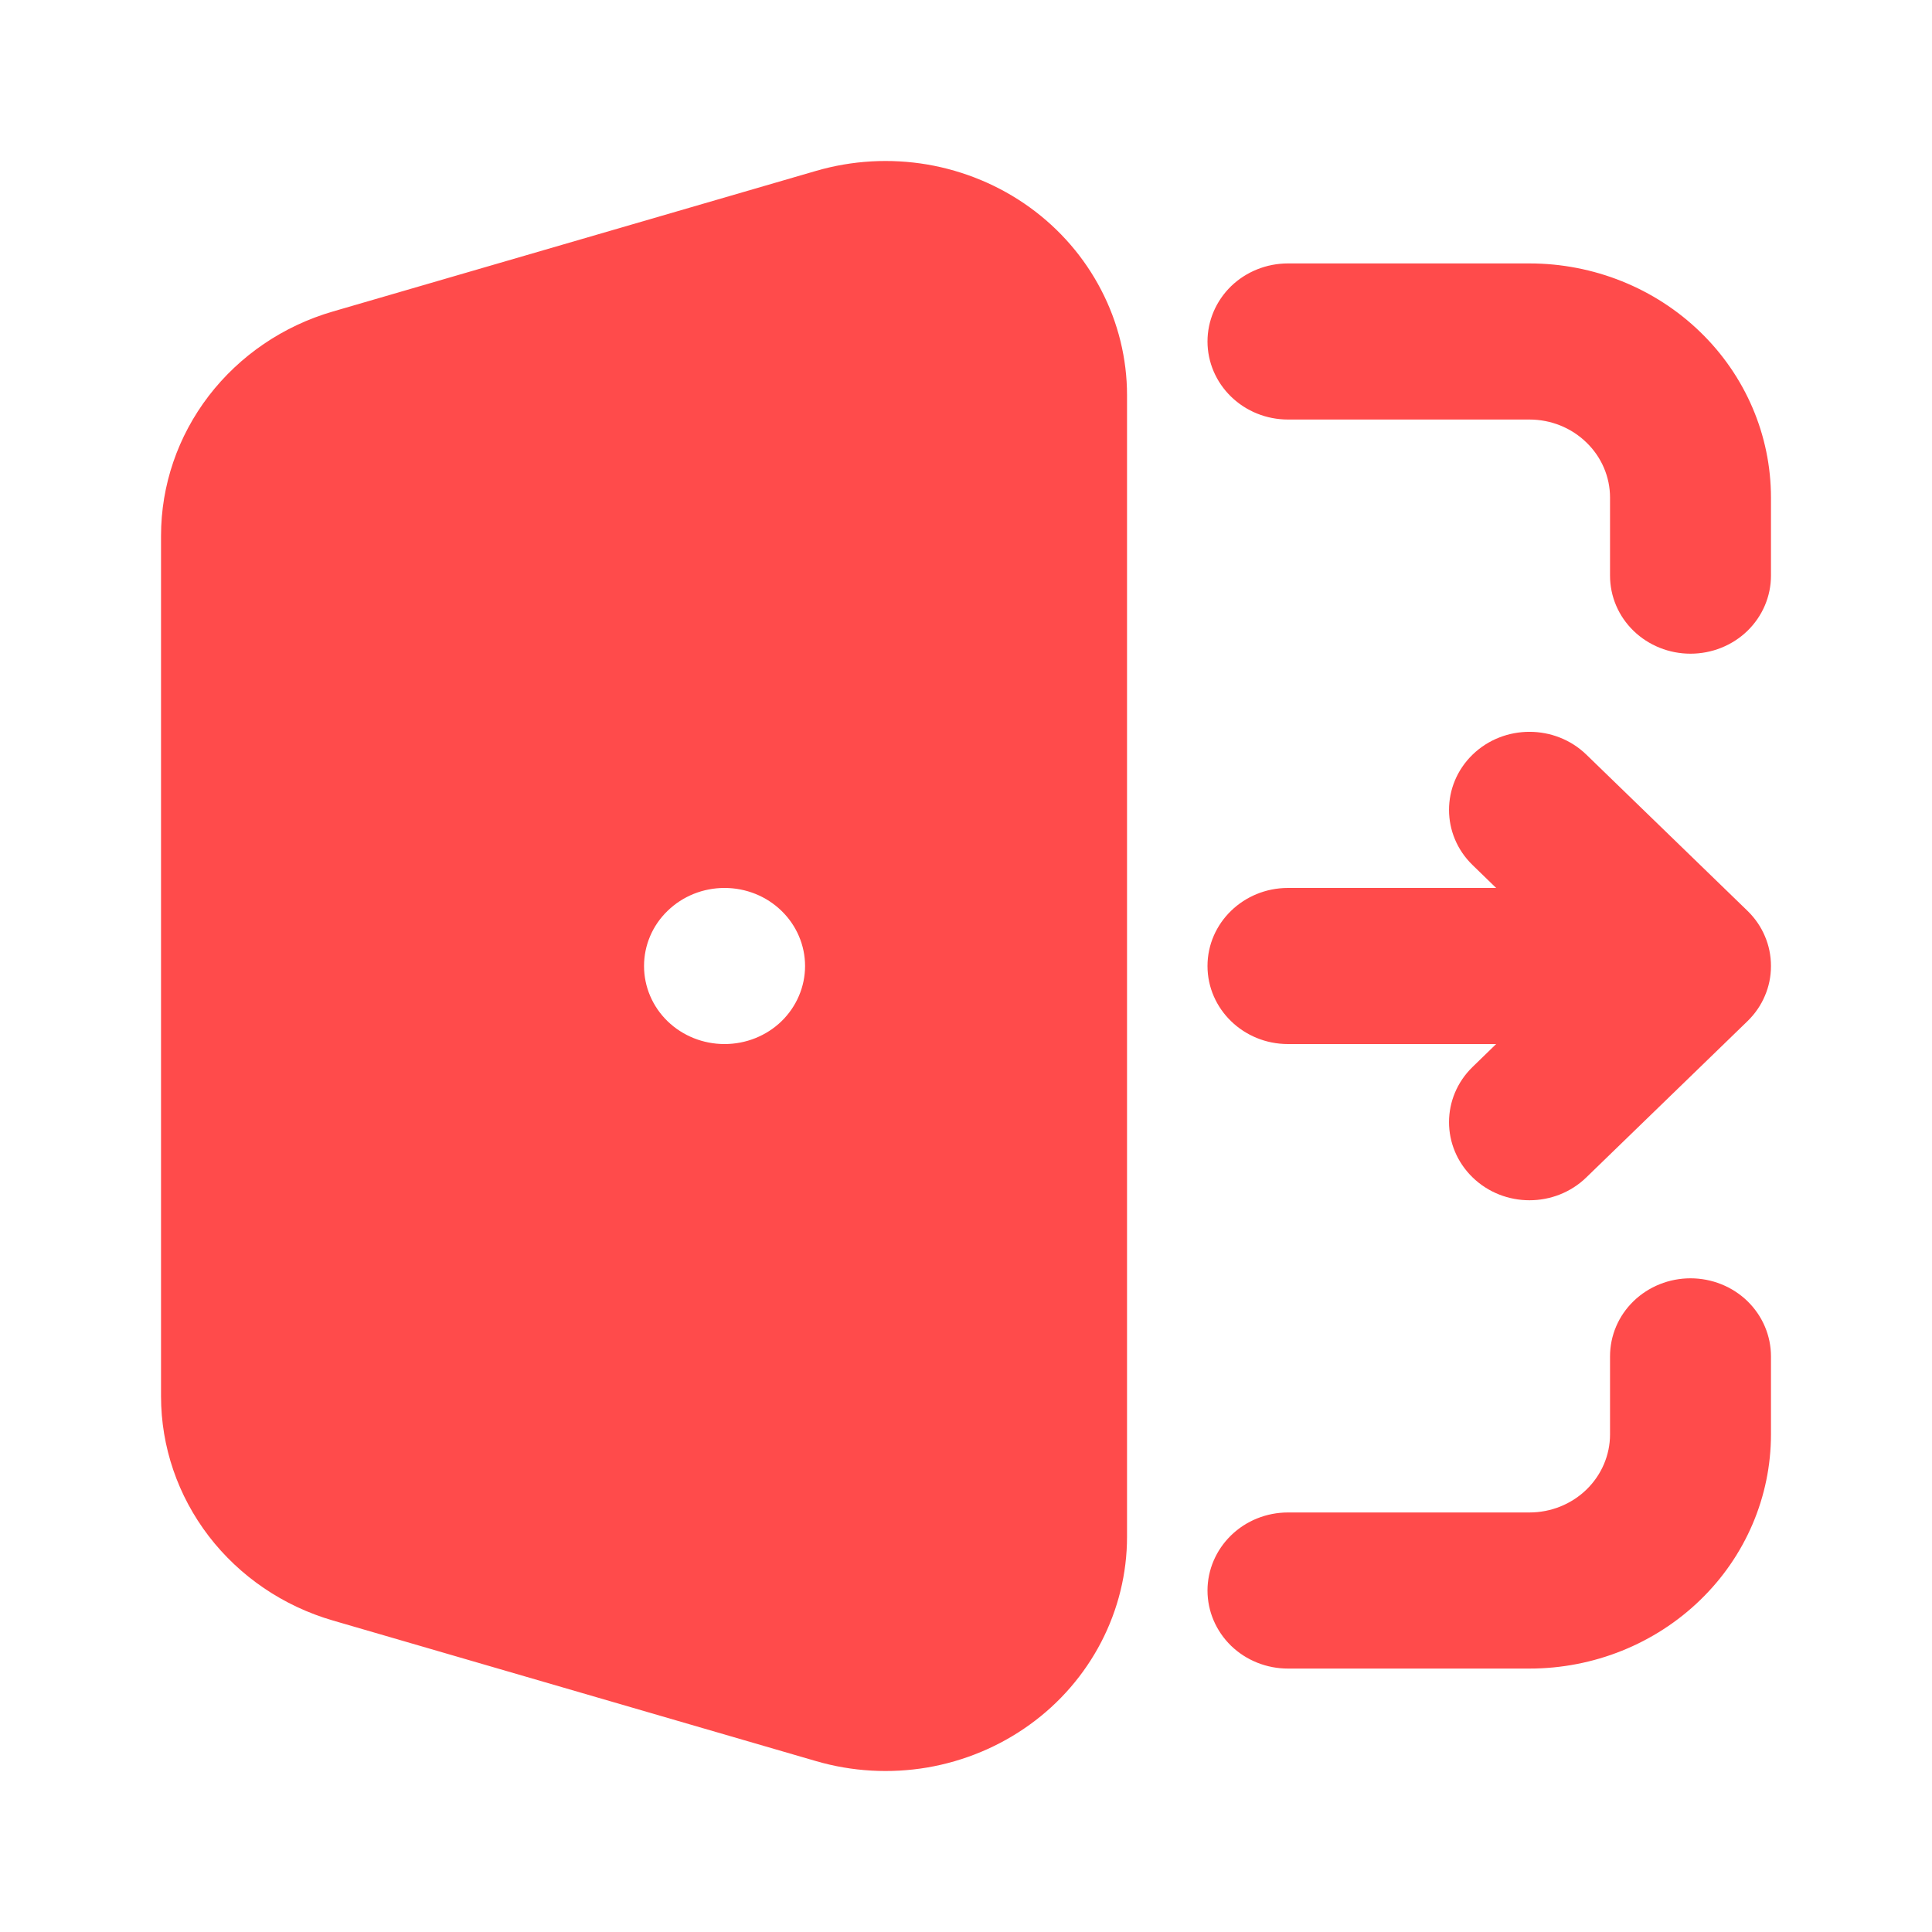 <svg width="20" height="20" viewBox="0 0 20 20" fill="none" xmlns="http://www.w3.org/2000/svg">
<g clip-path="url(#clip0_751_4768)">
<path fill-rule="evenodd" clip-rule="evenodd" d="M9.6 1.703C9.216 1.638 8.822 1.66 8.448 1.769L3.448 3.224C2.933 3.373 2.482 3.68 2.161 4.098C1.84 4.517 1.667 5.024 1.667 5.546V14.455C1.667 14.976 1.84 15.483 2.161 15.902C2.482 16.32 2.933 16.627 3.448 16.776L8.448 18.231C8.822 18.34 9.216 18.362 9.6 18.297C9.983 18.231 10.346 18.08 10.659 17.854C10.972 17.629 11.225 17.335 11.4 16.998C11.575 16.66 11.667 16.287 11.667 15.909V4.091C11.667 3.713 11.575 3.34 11.4 3.003C11.225 2.665 10.972 2.372 10.659 2.146C10.346 1.92 9.983 1.769 9.6 1.703ZM12.744 2.963C12.588 3.115 12.5 3.32 12.5 3.535C12.5 3.749 12.588 3.955 12.744 4.106C12.9 4.258 13.112 4.343 13.333 4.343H15.833C16.054 4.343 16.266 4.428 16.422 4.58C16.579 4.731 16.667 4.937 16.667 5.151V5.959C16.667 6.174 16.754 6.379 16.911 6.531C17.067 6.682 17.279 6.767 17.5 6.767C17.721 6.767 17.933 6.682 18.089 6.531C18.245 6.379 18.333 6.174 18.333 5.959V5.151C18.333 4.508 18.07 3.891 17.601 3.437C17.132 2.982 16.496 2.727 15.833 2.727H13.333C13.112 2.727 12.9 2.812 12.744 2.963ZM18.089 13.469C17.933 13.318 17.721 13.233 17.5 13.233C17.279 13.233 17.067 13.318 16.911 13.469C16.754 13.621 16.667 13.826 16.667 14.041V14.849C16.667 15.063 16.579 15.269 16.422 15.421C16.266 15.572 16.054 15.657 15.833 15.657H13.333C13.112 15.657 12.9 15.742 12.744 15.894C12.588 16.046 12.5 16.251 12.5 16.465C12.5 16.68 12.588 16.885 12.744 17.037C12.9 17.188 13.112 17.273 13.333 17.273H15.833C16.496 17.273 17.132 17.018 17.601 16.563C18.07 16.109 18.333 15.492 18.333 14.849V14.041C18.333 13.826 18.245 13.621 18.089 13.469ZM6.911 9.429C7.067 9.277 7.279 9.192 7.5 9.192H7.501C7.722 9.192 7.934 9.277 8.09 9.429C8.246 9.58 8.334 9.786 8.334 10C8.334 10.214 8.246 10.42 8.09 10.572C7.934 10.723 7.722 10.808 7.501 10.808H7.5C7.279 10.808 7.067 10.723 6.911 10.572C6.754 10.42 6.667 10.214 6.667 10C6.667 9.786 6.754 9.58 6.911 9.429ZM16.422 7.812C16.097 7.497 15.569 7.497 15.244 7.812C14.919 8.128 14.919 8.64 15.244 8.955L15.488 9.192H13.333C12.873 9.192 12.5 9.554 12.5 10C12.5 10.446 12.873 10.808 13.333 10.808H15.488L15.244 11.045C14.919 11.361 14.919 11.872 15.244 12.188C15.569 12.504 16.097 12.504 16.422 12.188L18.089 10.572L18.089 10.572L18.091 10.57C18.17 10.493 18.23 10.404 18.27 10.309C18.311 10.214 18.333 10.11 18.333 10C18.333 9.891 18.311 9.786 18.27 9.691C18.23 9.596 18.17 9.507 18.091 9.43L18.089 9.429L18.089 9.428L16.422 7.812Z" fill="#FF4B4B"/>
</g>
<defs>
<clipPath id="clip0_751_4768">
<rect width="20" height="20" fill="white"/>
</clipPath>
</defs>
</svg>
